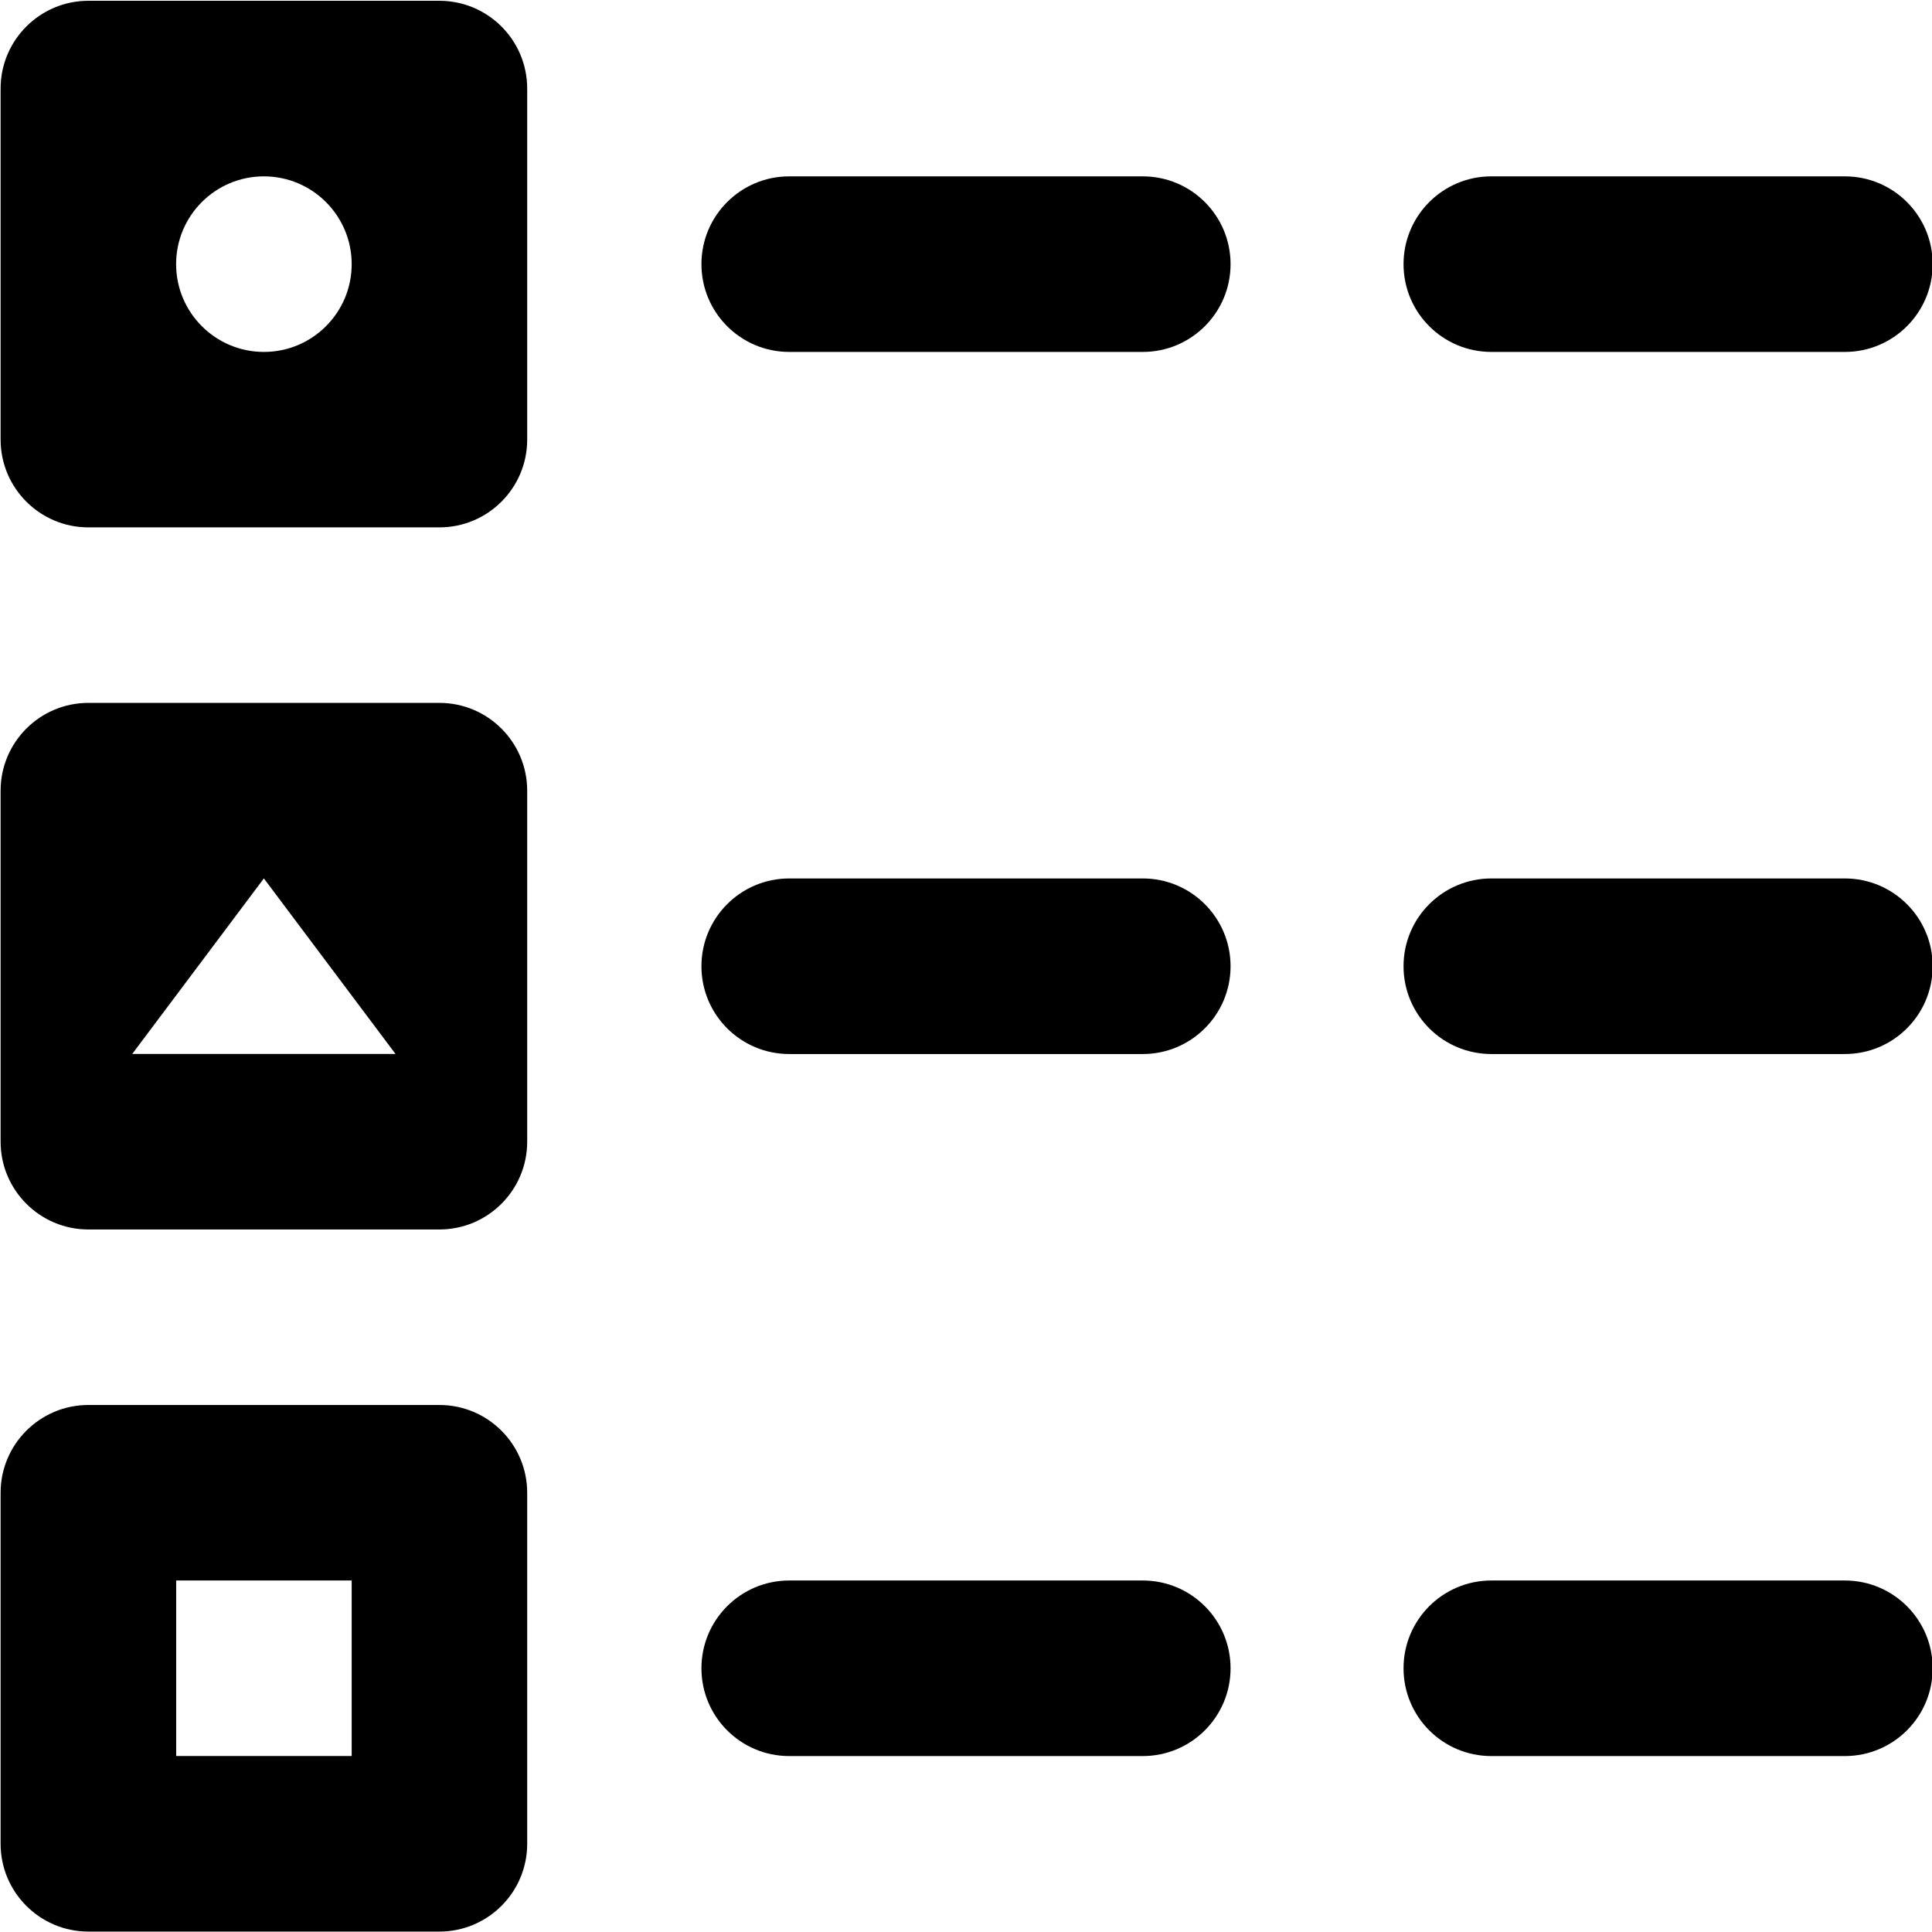 <!-- Generated by IcoMoon.io -->
<svg version="1.1" xmlns="http://www.w3.org/2000/svg" width="32" height="32" viewBox="0 0 32 32">
<title>details</title>
<path d="M1.464 0.013c-0.802 0-1.454 0.651-1.454 1.454v5.814c0 0.802 0.651 1.454 1.454 1.454h5.814c0.802 0 1.454-0.651 1.454-1.454v-5.814c0-0.802-0.651-1.454-1.454-1.454h-5.814zM4.371 2.921c0.802 0 1.454 0.651 1.454 1.454s-0.651 1.454-1.454 1.454c-0.802 0-1.454-0.651-1.454-1.454s0.651-1.454 1.454-1.454zM13.093 2.921c-0.006-0-0.013-0-0.021-0-0.803 0-1.454 0.651-1.454 1.454s0.651 1.454 1.454 1.454c0.007 0 0.014-0 0.022-0h5.813c0.006 0 0.013 0 0.021 0 0.803 0 1.454-0.651 1.454-1.454s-0.651-1.454-1.454-1.454c-0.007 0-0.014 0-0.022 0h-5.813zM24.722 2.921c-0.006-0-0.013-0-0.021-0-0.803 0-1.454 0.651-1.454 1.454s0.651 1.454 1.454 1.454c0.007 0 0.014-0 0.022-0h5.813c0.006 0 0.013 0 0.021 0 0.803 0 1.454-0.651 1.454-1.454s-0.651-1.454-1.454-1.454c-0.007 0-0.014 0-0.022 0h-5.813zM1.464 11.642c-0.802 0-1.454 0.651-1.454 1.454v5.814c0 0.802 0.651 1.454 1.454 1.454h5.814c0.802 0 1.454-0.651 1.454-1.454v-5.814c0-0.802-0.651-1.454-1.454-1.454h-5.814zM4.371 14.55l2.18 2.907h-4.361l2.18-2.907zM13.093 14.55c-0.006-0-0.013-0-0.021-0-0.803 0-1.454 0.651-1.454 1.454s0.651 1.454 1.454 1.454c0.007 0 0.014-0 0.022-0h5.813c0.006 0 0.013 0 0.021 0 0.803 0 1.454-0.651 1.454-1.454s-0.651-1.454-1.454-1.454c-0.007 0-0.014 0-0.022 0h-5.813zM24.722 14.55c-0.006-0-0.013-0-0.021-0-0.803 0-1.454 0.651-1.454 1.454s0.651 1.454 1.454 1.454c0.007 0 0.014-0 0.022-0h5.813c0.006 0 0.013 0 0.021 0 0.803 0 1.454-0.651 1.454-1.454s-0.651-1.454-1.454-1.454c-0.007 0-0.014 0-0.022 0h-5.813zM1.464 23.271c-0.802 0-1.454 0.651-1.454 1.454v5.814c0 0.802 0.651 1.454 1.454 1.454h5.814c0.802 0 1.454-0.651 1.454-1.454v-5.814c0-0.802-0.651-1.454-1.454-1.454h-5.814zM2.918 26.178h2.907v2.907h-2.907v-2.907zM13.093 26.178c-0.006-0-0.013-0-0.021-0-0.803 0-1.454 0.651-1.454 1.454s0.651 1.454 1.454 1.454c0.007 0 0.014-0 0.022-0h5.813c0.006 0 0.013 0 0.021 0 0.803 0 1.454-0.651 1.454-1.454s-0.651-1.454-1.454-1.454c-0.007 0-0.014 0-0.022 0h-5.813zM24.722 26.178c-0.006-0-0.013-0-0.021-0-0.803 0-1.454 0.651-1.454 1.454s0.651 1.454 1.454 1.454c0.007 0 0.014-0 0.022-0h5.813c0.006 0 0.013 0 0.021 0 0.803 0 1.454-0.651 1.454-1.454s-0.651-1.454-1.454-1.454c-0.007 0-0.014 0-0.022 0h-5.813z"></path>
</svg>
